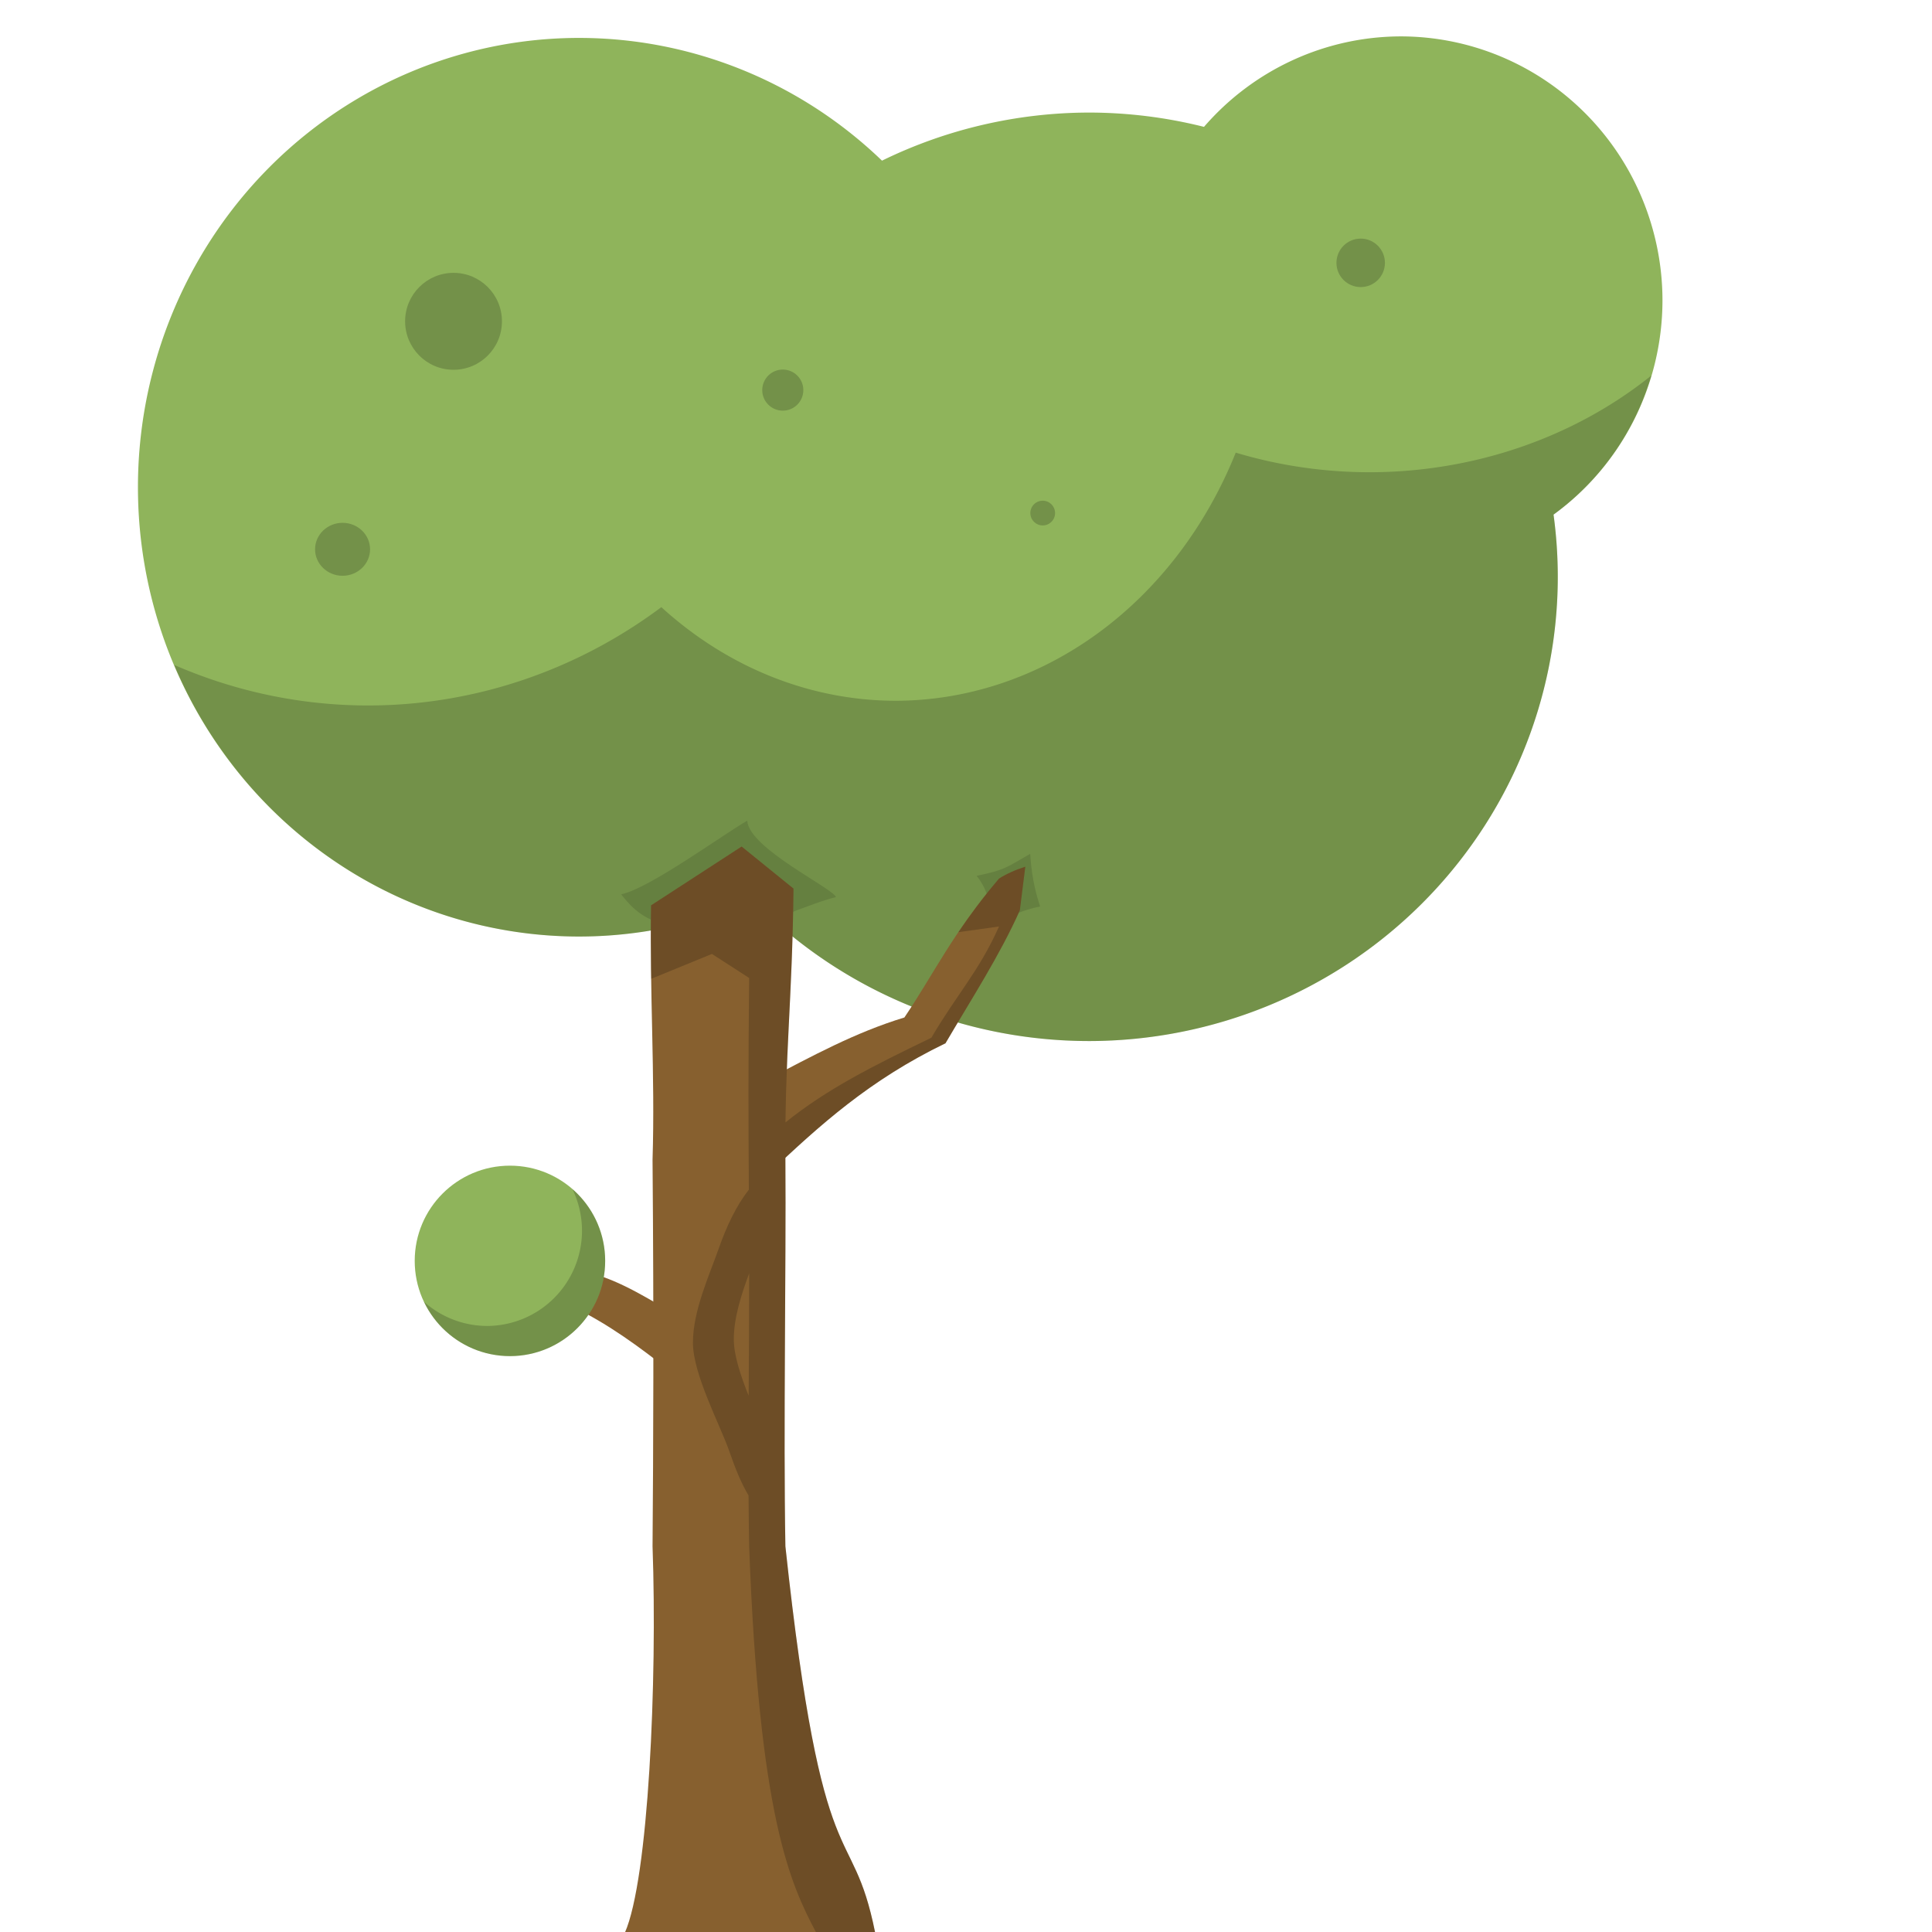 <?xml version="1.0" encoding="UTF-8" standalone="no"?>
<svg
   width="320"
   height="320"
   viewBox="0 0 320 320"
   version="1.1"
   id="SVGRoot"
   sodipodi:docname="tree_forked.svg"
   inkscape:version="1.1-dev (cef4a25b16, 2020-10-10)"
   xmlns:inkscape="http://www.inkscape.org/namespaces/inkscape"
   xmlns:sodipodi="http://sodipodi.sourceforge.net/DTD/sodipodi-0.dtd"
   xmlns="http://www.w3.org/2000/svg"
   xmlns:svg="http://www.w3.org/2000/svg">
  <defs
     id="defs823" />
  <sodipodi:namedview
     id="base"
     pagecolor="#ffffff"
     bordercolor="#666666"
     borderopacity="1.0"
     inkscape:pageopacity="0.0"
     inkscape:pageshadow="2"
     inkscape:zoom="4.0000002"
     inkscape:cx="165.62499"
     inkscape:cy="212.87499"
     inkscape:document-units="px"
     inkscape:current-layer="g1616"
     showgrid="true"
     inkscape:window-width="2034"
     inkscape:window-height="2105"
     inkscape:window-x="1806"
     inkscape:window-y="27"
     inkscape:window-maximized="0"
     guidetolerance="20"
     showguides="true"
     inkscape:guide-bbox="true"
     inkscape:snap-others="false"
     inkscape:snap-nodes="true"
     inkscape:object-nodes="true"
     inkscape:snap-smooth-nodes="true"
     inkscape:snap-global="true"
     inkscape:snap-to-guides="false"
     inkscape:snap-grids="false">
    <inkscape:grid
       type="xygrid"
       id="grid838"
       spacingx="64"
       spacingy="64" />
    <sodipodi:guide
       position="108,320"
       orientation="1,0"
       id="guide839" />
    <sodipodi:guide
       position="130,320"
       orientation="1,0"
       id="guide841" />
    <sodipodi:guide
       position="124,320"
       orientation="1,0"
       id="guide843" />
  </sodipodi:namedview>
  <g
     inkscape:label="Layer 1"
     inkscape:groupmode="layer"
     id="layer1"
     transform="translate(-542.569,-10.482)">
    <g
       id="g1616"
       transform="matrix(1.062,0,0,1.062,113.167,-530.653)">
      <path
         id="path1485-1"
         style="fill:#8fb45b;fill-opacity:1;fill-rule:evenodd;stroke:none;stroke-width:1.052"
         d="m 622.769,515.219 a 40.848,41.212 0 0 0 -30.658,14.109 73.154,72.405 0 0 0 -17.977,-2.229 73.154,72.405 0 0 0 -32.242,7.5 68.802,70.075 0 0 0 -47.242,-19.141 68.802,70.075 0 0 0 -68.803,70.074 68.802,70.075 0 0 0 68.803,70.074 68.802,70.075 0 0 0 27.066,-5.662 73.154,72.405 0 0 0 52.418,21.963 73.154,72.405 0 0 0 73.154,-72.404 73.154,72.405 0 0 0 -0.662,-9.699 40.848,41.212 0 0 0 16.99,-33.375 40.848,41.212 0 0 0 -40.848,-41.211 z" />
      <path
         id="path1485-1-0"
         style="fill:#000000;fill-opacity:0.196;fill-rule:evenodd;stroke:none;stroke-width:1.052"
         d="m 661.873,568.117 a 65.957,59.178 0 0 1 -43.965,15.078 65.957,59.178 0 0 1 -20.846,-3.057 58.346,65.965 0 0 1 -53.104,38.699 58.346,65.965 0 0 1 -36.48,-14.6 78.72,82.349 0 0 1 -45.746,15.334 78.72,82.349 0 0 1 -30.23,-6.322 68.802,70.075 0 0 0 63.148,42.357 68.802,70.075 0 0 0 27.066,-5.662 73.154,72.405 0 0 0 52.418,21.963 73.154,72.405 0 0 0 73.154,-72.404 73.154,72.405 0 0 0 -0.662,-9.699 40.848,41.212 0 0 0 15.246,-21.688 z" />
      <ellipse
         style="fill:#000000;fill-opacity:0.196;fill-rule:evenodd;stroke:none"
         id="path1581"
         cx="475.066"
         cy="559.656"
         rx="7.551"
         ry="7.558" />
      <ellipse
         style="fill:#000000;fill-opacity:0.196;fill-rule:evenodd;stroke:none"
         id="path1583"
         cx="457.761"
         cy="595.213"
         rx="4.288"
         ry="4.129" />
      <circle
         style="fill:#000000;fill-opacity:0.196;fill-rule:evenodd;stroke:none"
         id="path1585"
         cx="526.418"
         cy="570.385"
         r="3.204" />
      <circle
         style="fill:#000000;fill-opacity:0.196;fill-rule:evenodd;stroke:none"
         id="path1587"
         cx="566.956"
         cy="589.562"
         r="1.929" />
      <circle
         style="fill:#000000;fill-opacity:0.196;fill-rule:evenodd;stroke:none"
         id="path1589"
         cx="616.549"
         cy="550.537"
         r="3.78" />
      <path
         style="fill:#000000;fill-opacity:0.121;stroke:none;stroke-width:0.942px;stroke-linecap:butt;stroke-linejoin:miter;stroke-opacity:1"
         d="m 556.646,646.135 c 4.382,-0.898 4.599,-1.275 8.359,-3.426 0.263,4.328 1.122,6.83 1.542,8.21 -2.921,0.588 -4.629,1.576 -6.795,2.413 -1.265,-2.434 -1.002,-4.569 -3.106,-7.197 z"
         id="path889"
         sodipodi:nodetypes="ccccc" />
      <path
         style="fill:#87602f;fill-opacity:1;stroke:none;stroke-width:1px;stroke-linecap:butt;stroke-linejoin:miter;stroke-opacity:1"
         d="m 524.101,677.842 c 6.81,-3.536 13.482,-7.233 21.283,-9.61 4.699,-6.972 7.496,-13.121 14.756,-21.663 1.091,-0.695 2.438,-1.319 4.102,-1.854 l -0.852,6.806 c -3.133,7.029 -7.565,13.85 -11.598,20.735 -11.834,5.71 -19.643,12.805 -27.53,20.259 z"
         id="path1343"
         sodipodi:nodetypes="cccccccc" />
      <path
         style="fill:#000000;fill-opacity:0.121;stroke:none;stroke-width:0.942px;stroke-linecap:butt;stroke-linejoin:miter;stroke-opacity:1"
         d="m 501.213,649.021 c 4.382,-0.898 15.899,-9.333 19.66,-11.484 0.263,4.328 13.422,10.547 13.842,11.927 -2.921,0.588 -14.155,5.249 -16.322,6.086 -0.639,-1.23 -6.615,-0.854 -10.532,-1.864 -3.835,-0.989 -5.607,-3.364 -6.648,-4.664 z"
         id="path889-0"
         sodipodi:nodetypes="ccccsc" />
      <path
         id="path1331"
         style="fill:#87602f;fill-opacity:1;stroke:none;stroke-width:1px;stroke-linecap:butt;stroke-linejoin:miter;stroke-opacity:1"
         d="m 519.998,641.571 -14.123,9.172 c -0.247,13.393 0.645,26.384 0.23,39.696 0.21,25.768 0.121,44.786 0,60.273 0.749,20.892 -0.625,51.926 -4.323,60.273 h 39.047 c -3.671,-18.291 -8.191,-6.329 -14.005,-60.273 -0.324,-18.038 0.121,-43.433 0,-60.273 -0.119,-16.597 1.078,-24.599 1.263,-42.31 z"
         sodipodi:nodetypes="cccccccscc" />
      <path
         style="fill:#87602f;fill-opacity:1;stroke:none;stroke-width:1px;stroke-linecap:butt;stroke-linejoin:miter;stroke-opacity:1"
         d="m 508.578,723.16 c -4.536,-3.507 -9.116,-6.997 -15.121,-9.917 l 2.983,-5.167 c 5.204,1.449 9.135,4.19 13.369,6.487 z"
         id="path1345"
         sodipodi:nodetypes="ccccc" />
      <g
         id="g1483"
         transform="translate(50.905,-31.39)">
        <circle
           style="fill:#8fb45b;fill-opacity:1;fill-rule:evenodd;stroke:none"
           id="path1418"
           cx="432.96"
           cy="737.584"
           r="14.852" />
        <path
           id="path1418-2"
           style="fill:#000000;fill-opacity:0.196;fill-rule:evenodd;stroke:none"
           d="m 442.702,726.387 a 14.852,14.852 0 0 1 1.496,6.492 14.852,14.852 0 0 1 -14.852,14.852 14.852,14.852 0 0 1 -9.791,-3.771 14.852,14.852 0 0 0 13.404,8.477 14.852,14.852 0 0 0 14.852,-14.852 14.852,14.852 0 0 0 -5.109,-11.197 z" />
      </g>
      <path
         id="path1343-3"
         style="fill:#000000;fill-opacity:0.196;stroke:none;stroke-width:1px;stroke-linecap:butt;stroke-linejoin:miter;stroke-opacity:1"
         d="m 519.998,641.572 -14.123,9.171 c -0.071,3.848 -0.043,7.659 0.017,11.457 l 9.476,-3.879 5.805,3.747 c -0.149,14.208 -0.119,22.202 -0.046,33.019 -1.863,2.376 -3.411,5.493 -4.729,9.261 -1.441,4.118 -3.993,9.603 -3.993,14.616 0,4.941 4.283,12.885 5.686,16.961 0.984,2.86 1.933,5.1 2.987,6.848 0.018,2.555 0.046,5.171 0.096,7.939 1.567,42.16 6.358,52.523 10.47,60.273 h 9.186 c -3.671,-18.291 -8.191,-6.329 -14.005,-60.273 -0.324,-18.038 0.121,-43.433 0,-60.273 -8.3e-4,-0.115 7.1e-4,-0.211 0,-0.326 7.062,-6.568 14.414,-12.765 24.968,-17.857 4.033,-6.885 8.464,-13.707 11.597,-20.735 l 0.853,-6.806 c -1.663,0.535 -3.011,1.159 -4.102,1.854 -2.587,3.043 -4.593,5.775 -6.335,8.356 l 6.335,-0.883 c -3.133,7.029 -6.516,10.464 -10.549,17.349 -9.217,4.447 -16.373,8.051 -22.755,13.212 0.151,-12.905 1.089,-20.97 1.251,-36.475 z m 1.177,66.563 c 0.006,6.615 -0.037,12.867 -0.081,19.096 -1.244,-3.108 -2.314,-6.317 -2.314,-8.787 0,-3.415 1.184,-7.039 2.395,-10.31 z" />
    </g>
  </g>
</svg>
